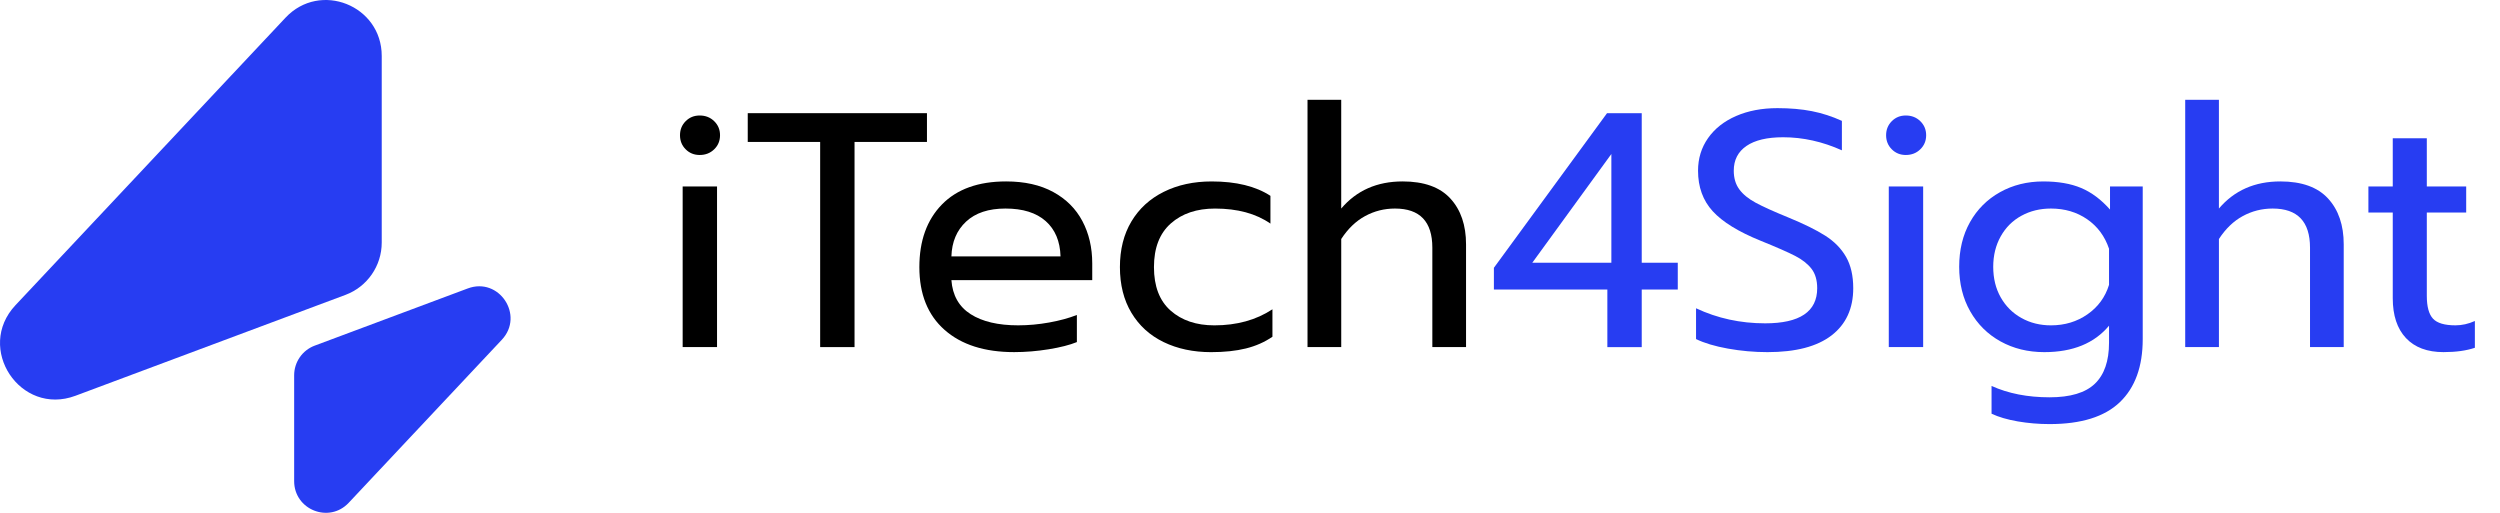 <svg width="156" height="32" viewBox="0 0 156 32" fill="none" xmlns="http://www.w3.org/2000/svg">
<path fill-rule="evenodd" clip-rule="evenodd" d="M23.82 3.49V15.136C23.82 16.59 22.919 17.892 21.559 18.4L4.708 24.696C1.264 25.982 -1.553 21.726 0.967 19.043L17.818 1.102C19.975 -1.194 23.82 0.337 23.82 3.49Z" fill="#273DF2"/>
<path fill-rule="evenodd" clip-rule="evenodd" d="M18.355 30.021V23.419C18.355 22.594 18.867 21.856 19.637 21.568L29.191 17.998C31.143 17.269 32.741 19.682 31.312 21.203L21.758 31.375C20.536 32.677 18.355 31.809 18.355 30.021Z" fill="#273DF2"/>
<path d="M42.786 9.316C42.549 9.08 42.432 8.787 42.432 8.439C42.432 8.091 42.549 7.799 42.786 7.562C43.022 7.325 43.313 7.207 43.66 7.207C44.021 7.207 44.323 7.325 44.566 7.562C44.809 7.799 44.93 8.091 44.93 8.439C44.93 8.787 44.809 9.08 44.566 9.316C44.323 9.553 44.021 9.671 43.66 9.671C43.313 9.671 43.021 9.553 42.786 9.316ZM42.598 11.634H44.743V21.659H42.598V11.634Z" fill="black"/>
<path d="M51.178 8.857H46.659V7.062H57.842V8.857H53.323V21.659H51.178V8.857H51.178Z" fill="black"/>
<path d="M58.941 20.584C57.892 19.658 57.368 18.352 57.368 16.668C57.368 15.025 57.837 13.723 58.774 12.762C59.711 11.802 61.047 11.321 62.783 11.321C63.935 11.321 64.913 11.54 65.719 11.979C66.524 12.418 67.132 13.023 67.541 13.796C67.951 14.569 68.156 15.45 68.156 16.438V17.482H59.368C59.437 18.429 59.837 19.136 60.565 19.602C61.294 20.068 62.283 20.301 63.533 20.301C64.171 20.301 64.817 20.242 65.469 20.124C66.122 20.006 66.698 19.849 67.197 19.654V21.346C66.753 21.527 66.167 21.676 65.438 21.795C64.709 21.913 63.991 21.972 63.283 21.972C61.436 21.972 59.988 21.51 58.941 20.584ZM66.177 16C66.15 15.053 65.841 14.319 65.251 13.796C64.661 13.274 63.824 13.013 62.741 13.013C61.686 13.013 60.867 13.284 60.284 13.828C59.701 14.371 59.395 15.095 59.368 16H66.177V16Z" fill="black"/>
<path d="M72.611 21.346C71.75 20.929 71.081 20.32 70.601 19.519C70.122 18.719 69.883 17.768 69.883 16.668C69.883 15.569 70.122 14.619 70.601 13.818C71.081 13.017 71.753 12.401 72.621 11.97C73.489 11.538 74.485 11.322 75.609 11.322C77.136 11.322 78.358 11.622 79.275 12.22V13.953C78.372 13.326 77.22 13.014 75.818 13.014C74.679 13.014 73.759 13.323 73.059 13.943C72.358 14.563 72.007 15.471 72.007 16.668C72.007 17.866 72.354 18.771 73.048 19.383C73.742 19.996 74.652 20.302 75.776 20.302C77.179 20.302 78.386 19.968 79.4 19.3V21.013C78.913 21.347 78.362 21.591 77.744 21.744C77.126 21.897 76.401 21.974 75.568 21.974C74.457 21.973 73.472 21.764 72.611 21.346Z" fill="black"/>
<path d="M81.589 6.226H83.692V13.013C84.65 11.885 85.927 11.321 87.524 11.321C88.857 11.321 89.849 11.676 90.502 12.386C91.155 13.096 91.481 14.051 91.481 15.248V21.659H89.378V15.456C89.378 13.827 88.6 13.013 87.046 13.013C86.379 13.013 85.757 13.17 85.182 13.483C84.606 13.796 84.109 14.274 83.693 14.914V21.659H81.589V6.226H81.589Z" fill="black"/>
<path d="M100.299 18.067H93.219V16.71L100.279 7.062H102.444V16.396H104.693V18.067H102.444V21.66H100.299V18.067ZM100.549 16.396V9.609L95.614 16.396H100.549Z" fill="#273DF2"/>
<path d="M107.822 21.753C107.01 21.607 106.347 21.408 105.833 21.158V19.236C107.166 19.863 108.603 20.176 110.144 20.176C112.31 20.176 113.393 19.445 113.393 17.984C113.393 17.483 113.274 17.079 113.039 16.773C112.802 16.466 112.462 16.198 112.019 15.969C111.574 15.739 110.852 15.423 109.852 15.018C108.478 14.461 107.485 13.849 106.874 13.18C106.263 12.512 105.958 11.67 105.958 10.653C105.958 9.888 106.166 9.21 106.583 8.617C106.999 8.026 107.582 7.566 108.332 7.239C109.082 6.912 109.943 6.748 110.914 6.748C111.706 6.748 112.421 6.811 113.06 6.936C113.698 7.062 114.323 7.264 114.934 7.542V9.38C113.726 8.837 112.504 8.565 111.268 8.565C110.269 8.565 109.506 8.746 108.978 9.108C108.45 9.471 108.187 9.985 108.187 10.653C108.187 11.113 108.301 11.499 108.531 11.813C108.76 12.126 109.1 12.405 109.551 12.648C110.002 12.892 110.672 13.195 111.56 13.557C112.546 13.961 113.324 14.344 113.893 14.705C114.462 15.068 114.896 15.509 115.194 16.031C115.492 16.553 115.642 17.204 115.642 17.984C115.642 19.252 115.191 20.233 114.289 20.929C113.386 21.625 112.053 21.973 110.29 21.973C109.456 21.972 108.634 21.899 107.822 21.753Z" fill="#273DF2"/>
<path d="M118.047 9.316C117.811 9.08 117.693 8.787 117.693 8.439C117.693 8.091 117.811 7.799 118.047 7.562C118.283 7.325 118.575 7.207 118.922 7.207C119.283 7.207 119.585 7.325 119.827 7.562C120.071 7.799 120.192 8.091 120.192 8.439C120.192 8.787 120.071 9.08 119.827 9.316C119.585 9.553 119.283 9.671 118.922 9.671C118.575 9.671 118.283 9.553 118.047 9.316ZM117.86 11.634H120.005V21.659H117.86V11.634Z" fill="#273DF2"/>
<path d="M125.908 26.296C125.262 26.184 124.717 26.024 124.273 25.816V24.082C125.314 24.555 126.522 24.792 127.896 24.792C129.187 24.792 130.128 24.511 130.718 23.947C131.308 23.383 131.603 22.529 131.603 21.388V20.323C130.687 21.423 129.34 21.973 127.563 21.973C126.55 21.973 125.64 21.75 124.835 21.305C124.03 20.859 123.398 20.233 122.94 19.425C122.482 18.618 122.253 17.692 122.253 16.648C122.253 15.59 122.478 14.661 122.929 13.86C123.38 13.059 124.005 12.436 124.803 11.991C125.602 11.545 126.501 11.322 127.5 11.322C128.43 11.322 129.218 11.458 129.864 11.73C130.509 12.001 131.11 12.45 131.665 13.077V11.636H133.706V21.159C133.706 22.872 133.23 24.183 132.28 25.095C131.328 26.007 129.867 26.463 127.896 26.463C127.216 26.463 126.553 26.407 125.908 26.296ZM130.26 19.613C130.919 19.153 131.367 18.541 131.603 17.775V15.52C131.339 14.74 130.885 14.127 130.239 13.681C129.594 13.236 128.84 13.013 127.979 13.013C127.299 13.013 126.685 13.163 126.137 13.463C125.588 13.762 125.158 14.19 124.846 14.747C124.533 15.304 124.377 15.938 124.377 16.647C124.377 17.372 124.533 18.008 124.846 18.558C125.158 19.108 125.588 19.537 126.137 19.843C126.685 20.149 127.299 20.302 127.979 20.302C128.84 20.302 129.6 20.073 130.26 19.613Z" fill="#273DF2"/>
<path d="M136.356 6.226H138.46V13.013C139.418 11.885 140.695 11.321 142.292 11.321C143.624 11.321 144.617 11.676 145.27 12.386C145.922 13.096 146.248 14.051 146.248 15.248V21.659H144.145V15.456C144.145 13.827 143.368 13.013 141.813 13.013C141.147 13.013 140.525 13.17 139.95 13.483C139.373 13.796 138.877 14.274 138.461 14.914V21.659H136.357V6.226H136.356Z" fill="#273DF2"/>
<path d="M150.131 21.095C149.582 20.51 149.308 19.682 149.308 18.61V13.264H147.788V11.634H149.308V8.627H151.433V11.634H153.89V13.264H151.433V18.464C151.433 19.132 151.561 19.605 151.818 19.884C152.075 20.162 152.543 20.301 153.223 20.301C153.627 20.301 154.029 20.211 154.432 20.03V21.701C153.904 21.881 153.251 21.972 152.474 21.972C151.46 21.972 150.679 21.679 150.131 21.095Z" fill="#273DF2"/>
</svg>
